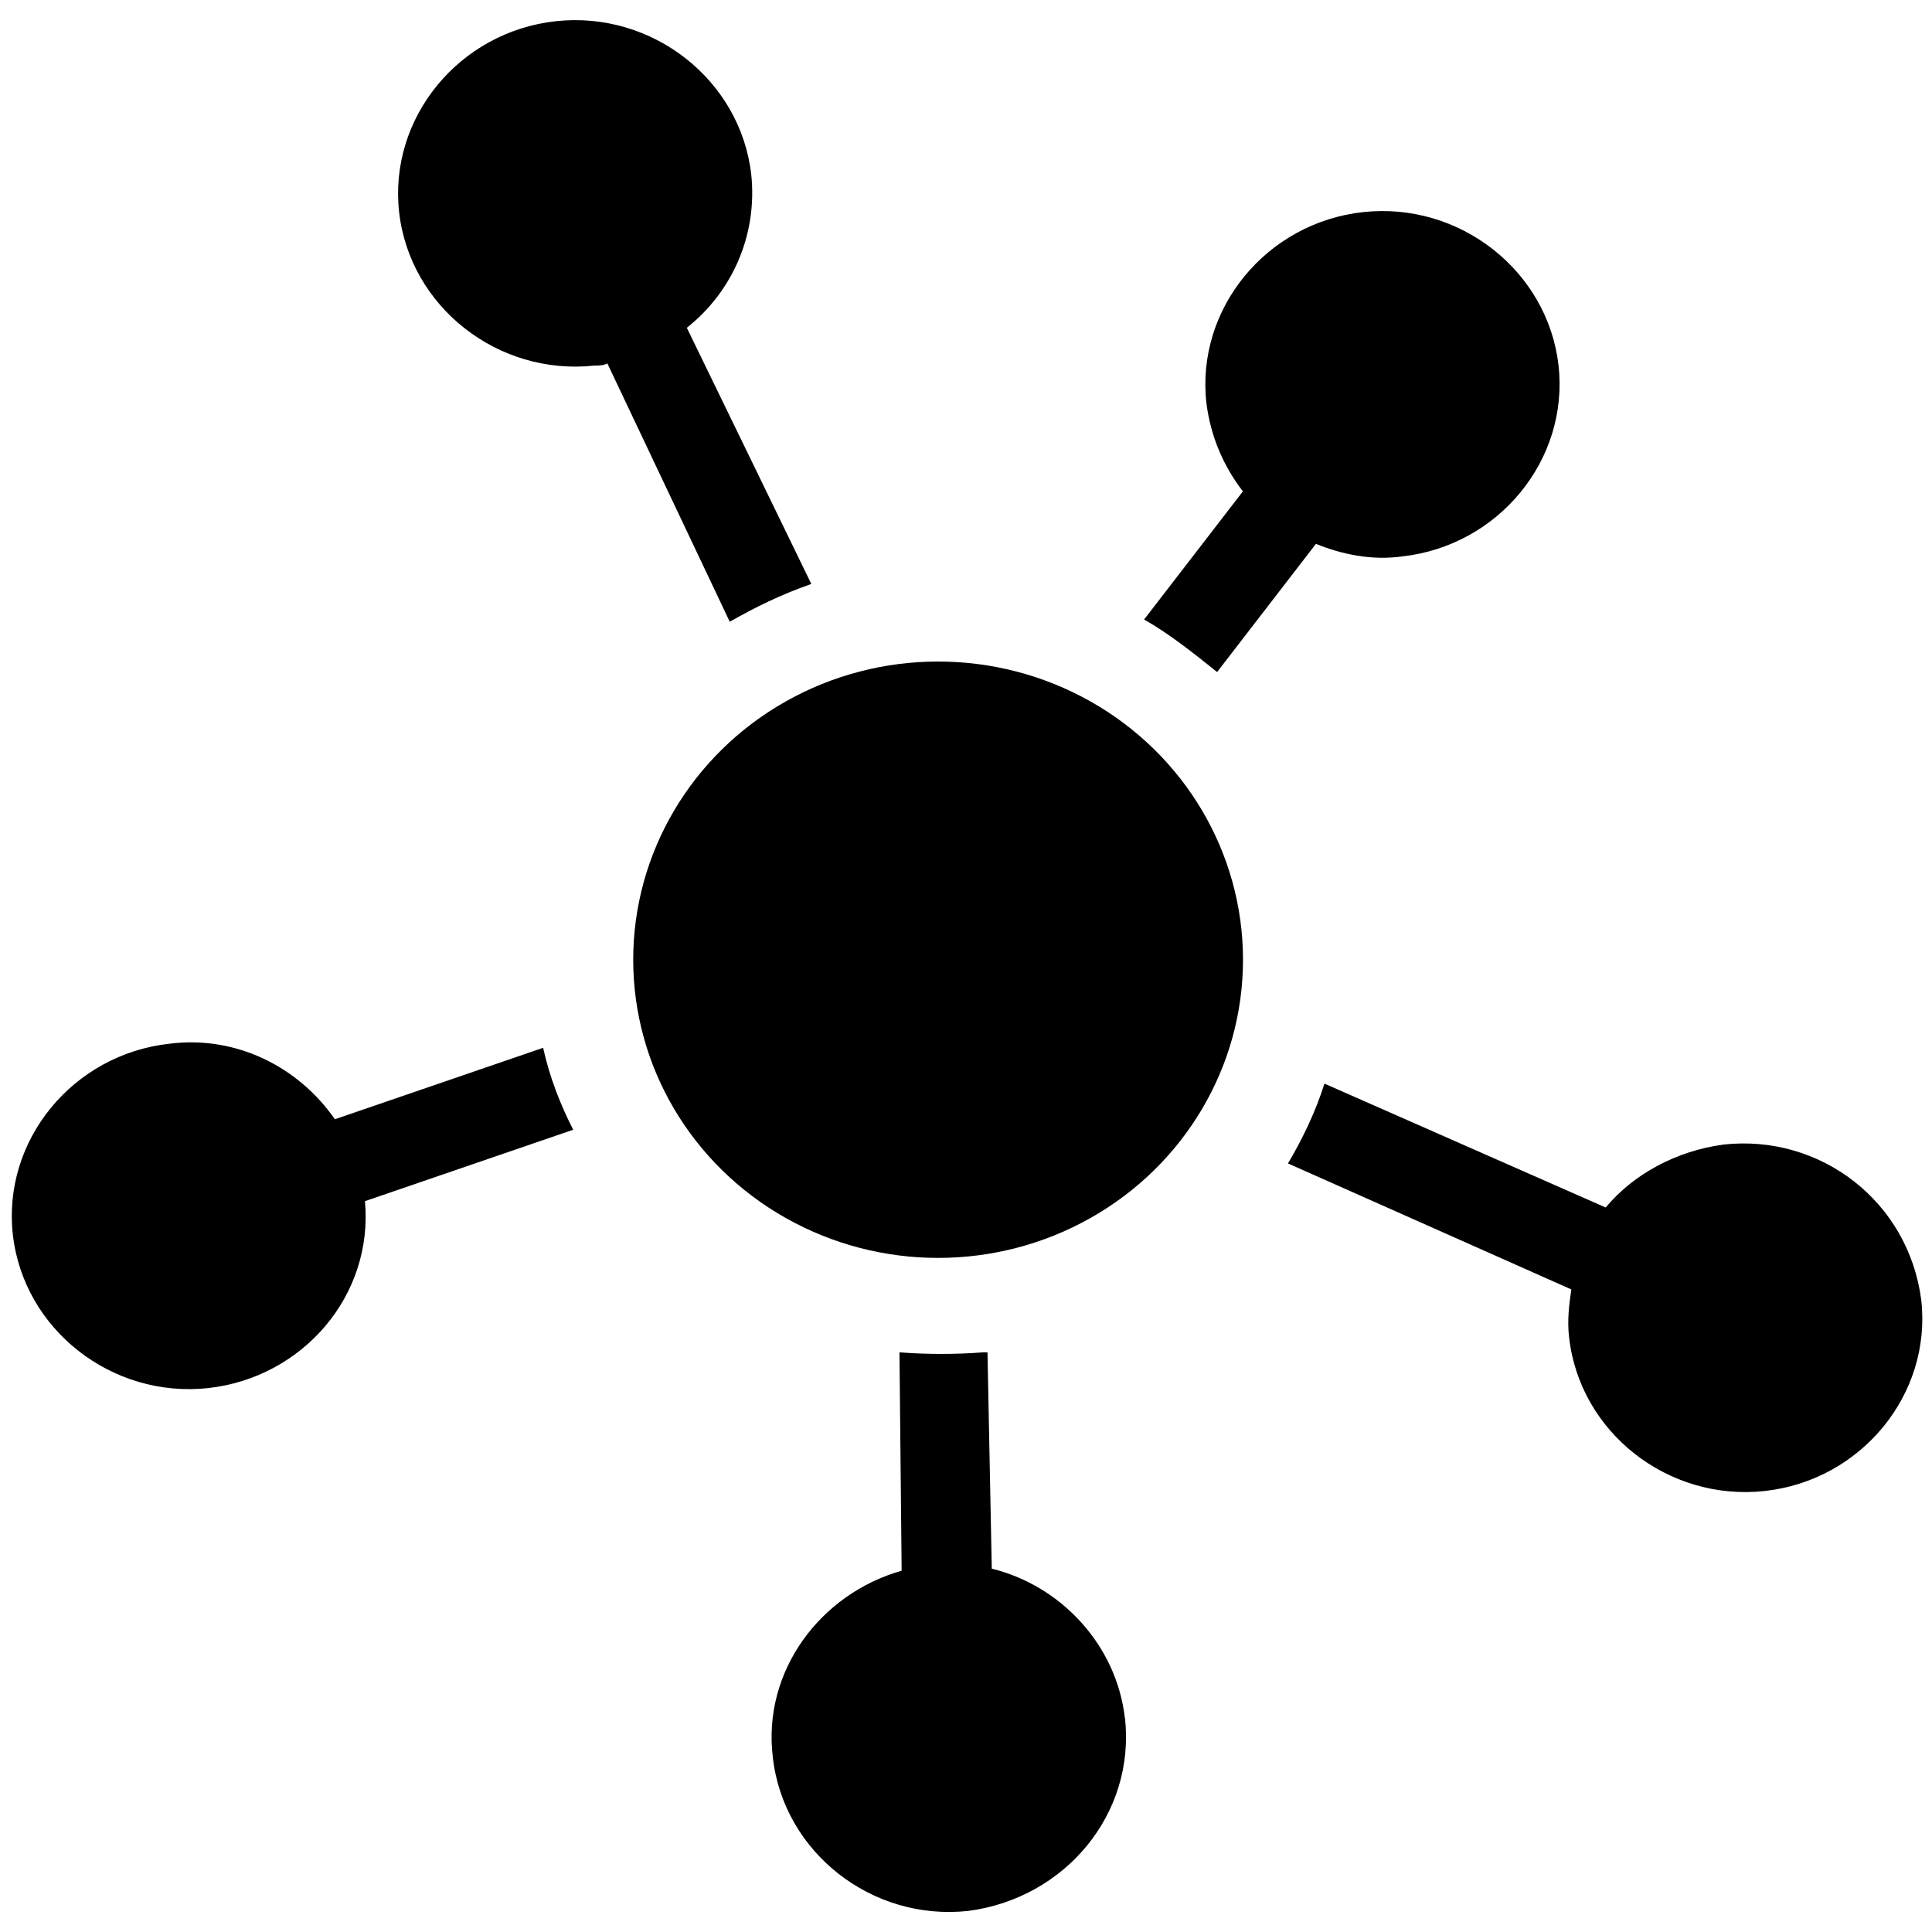 <svg viewBox="0 0 32 32" xmlns="http://www.w3.org/2000/svg"><g><path d="m20.16 11.13l1.636-2.122c.427.174.924.278 1.422.209 1.6-.174 2.773-1.6 2.596-3.165-.178-1.565-1.636-2.713-3.236-2.539-1.6.174-2.773 1.6-2.596 3.165.071.557.284 1.043.604 1.461l-1.636 2.122c.427.243.818.557 1.209.87"/><path d="m28.551 18.957c-.782.104-1.493.487-1.956 1.043l-4.658-2.052c-.142.452-.356.904-.604 1.322l4.693 2.087c-.036.243-.071.522-.036.8.178 1.565 1.636 2.713 3.236 2.539 1.6-.174 2.773-1.6 2.596-3.165-.213-1.635-1.671-2.748-3.271-2.574"/><path d="m18.631 28.452c-.142-1.217-1.067-2.191-2.204-2.47l-.071-3.583h-.071c-.462.035-.924.035-1.387 0l.036 3.617c-1.351.383-2.311 1.67-2.133 3.096.178 1.565 1.636 2.713 3.236 2.539 1.6-.209 2.773-1.6 2.596-3.2"/><path d="m5.547 18.539c-.604-.87-1.636-1.391-2.738-1.252-1.6.174-2.773 1.6-2.596 3.165.178 1.565 1.636 2.713 3.236 2.539 1.564-.174 2.738-1.53 2.596-3.096l3.449-1.183c-.213-.417-.391-.87-.498-1.357l-3.449 1.183"/><path d="m10.06 6.02l2.027 4.278c.427-.243.853-.452 1.351-.626l-2.062-4.243c.747-.591 1.173-1.53 1.067-2.539-.178-1.565-1.636-2.713-3.236-2.539-1.6.174-2.773 1.6-2.596 3.165.178 1.565 1.636 2.713 3.236 2.539.071 0 .142 0 .213-.035"/><ellipse cx="15.538" cy="15.896" rx="5.05" ry="4.939"/></g></svg>